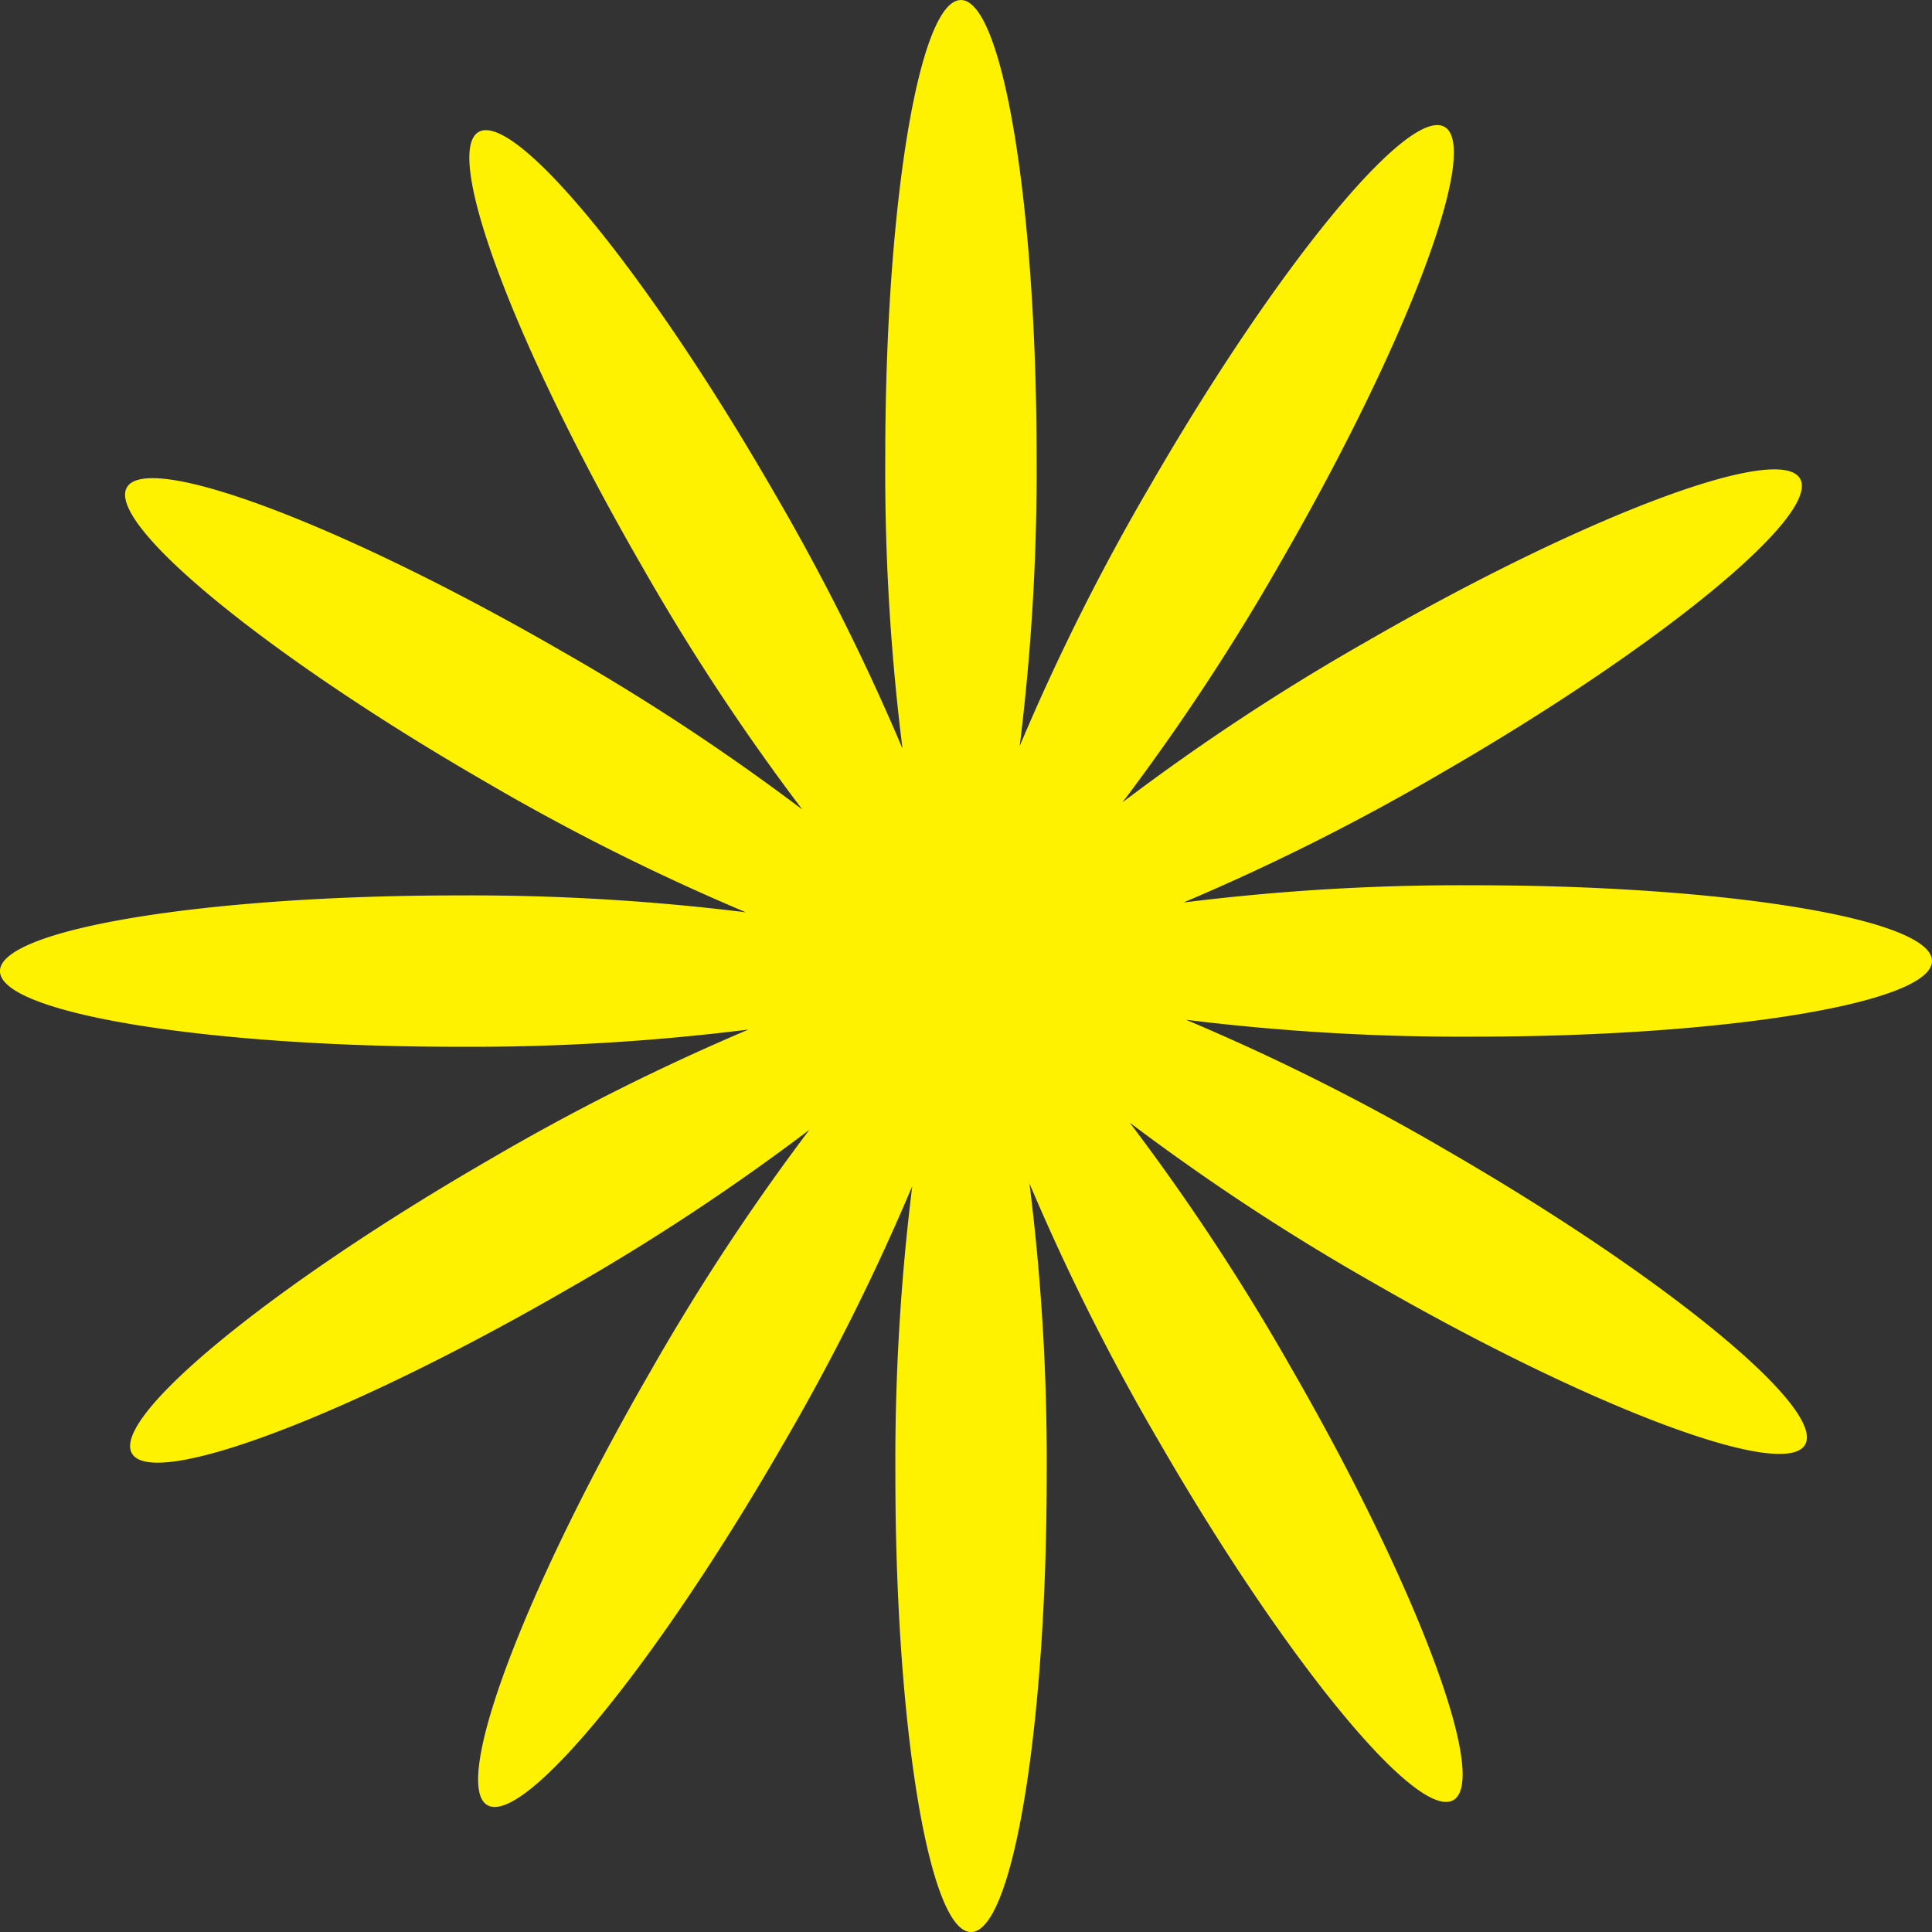 <svg id="Layer_1" data-name="Layer 1" xmlns="http://www.w3.org/2000/svg" viewBox="0 0 65.896 65.896">
  <rect x="0" y="0" width="65.896" height="65.896" fill="#333333" stroke="none"/>
  <defs>
    <style>
      .cls-1 {
        fill: #fff200;
      }
    </style>
  </defs>
  <title>flower3</title>
  <path class="cls-1" d="M386.294,58.272c0-1.425-6.99-2.581-15.614-2.581a76.182,76.182,0,0,0-9.918.588,76.498,76.498,0,0,0,8.8-4.416c7.468-4.312,12.944-8.808,12.231-10.042s-7.344,1.26-14.812,5.572a76.183,76.183,0,0,0-8.296,5.468,76.493,76.493,0,0,0,5.413-8.224c4.312-7.468,6.806-14.1,5.572-14.812s-5.73,4.764-10.042,12.232a76.179,76.179,0,0,0-4.45,8.883,76.502,76.502,0,0,0,.576-9.829c0-8.623-1.155-15.614-2.581-15.614s-2.581,6.99-2.581,15.614a76.186,76.186,0,0,0,.588,9.918,76.498,76.498,0,0,0-4.416-8.8c-4.312-7.468-8.808-12.944-10.042-12.231s1.26,7.344,5.572,14.812a76.18,76.18,0,0,0,5.468,8.296,76.508,76.508,0,0,0-8.224-5.413c-7.468-4.312-14.1-6.806-14.812-5.572s4.764,5.73,12.231,10.042a76.185,76.185,0,0,0,8.883,4.45,76.498,76.498,0,0,0-9.829-.576c-8.623,0-15.614,1.155-15.614,2.581s6.991,2.581,15.614,2.581a76.186,76.186,0,0,0,9.918-.588,76.5,76.5,0,0,0-8.8,4.416c-7.468,4.312-12.944,8.808-12.231,10.042s7.344-1.26,14.812-5.572a76.182,76.182,0,0,0,8.296-5.468,76.499,76.499,0,0,0-5.413,8.224c-4.312,7.468-6.806,14.1-5.572,14.812s5.73-4.764,10.042-12.231a76.183,76.183,0,0,0,4.45-8.883,76.502,76.502,0,0,0-.576,9.829c0,8.623,1.155,15.614,2.581,15.614s2.581-6.99,2.581-15.614a76.183,76.183,0,0,0-.588-9.918,76.5,76.5,0,0,0,4.416,8.8c4.312,7.468,8.808,12.944,10.042,12.231s-1.26-7.344-5.572-14.812a76.18,76.18,0,0,0-5.468-8.296,76.505,76.505,0,0,0,8.224,5.413c7.468,4.312,14.1,6.806,14.812,5.572s-4.764-5.73-12.231-10.042a76.179,76.179,0,0,0-8.883-4.45,76.502,76.502,0,0,0,9.829.576C379.303,60.852,386.294,59.697,386.294,58.272Z" transform="translate(-320.398 -25.496)"/>
</svg>
